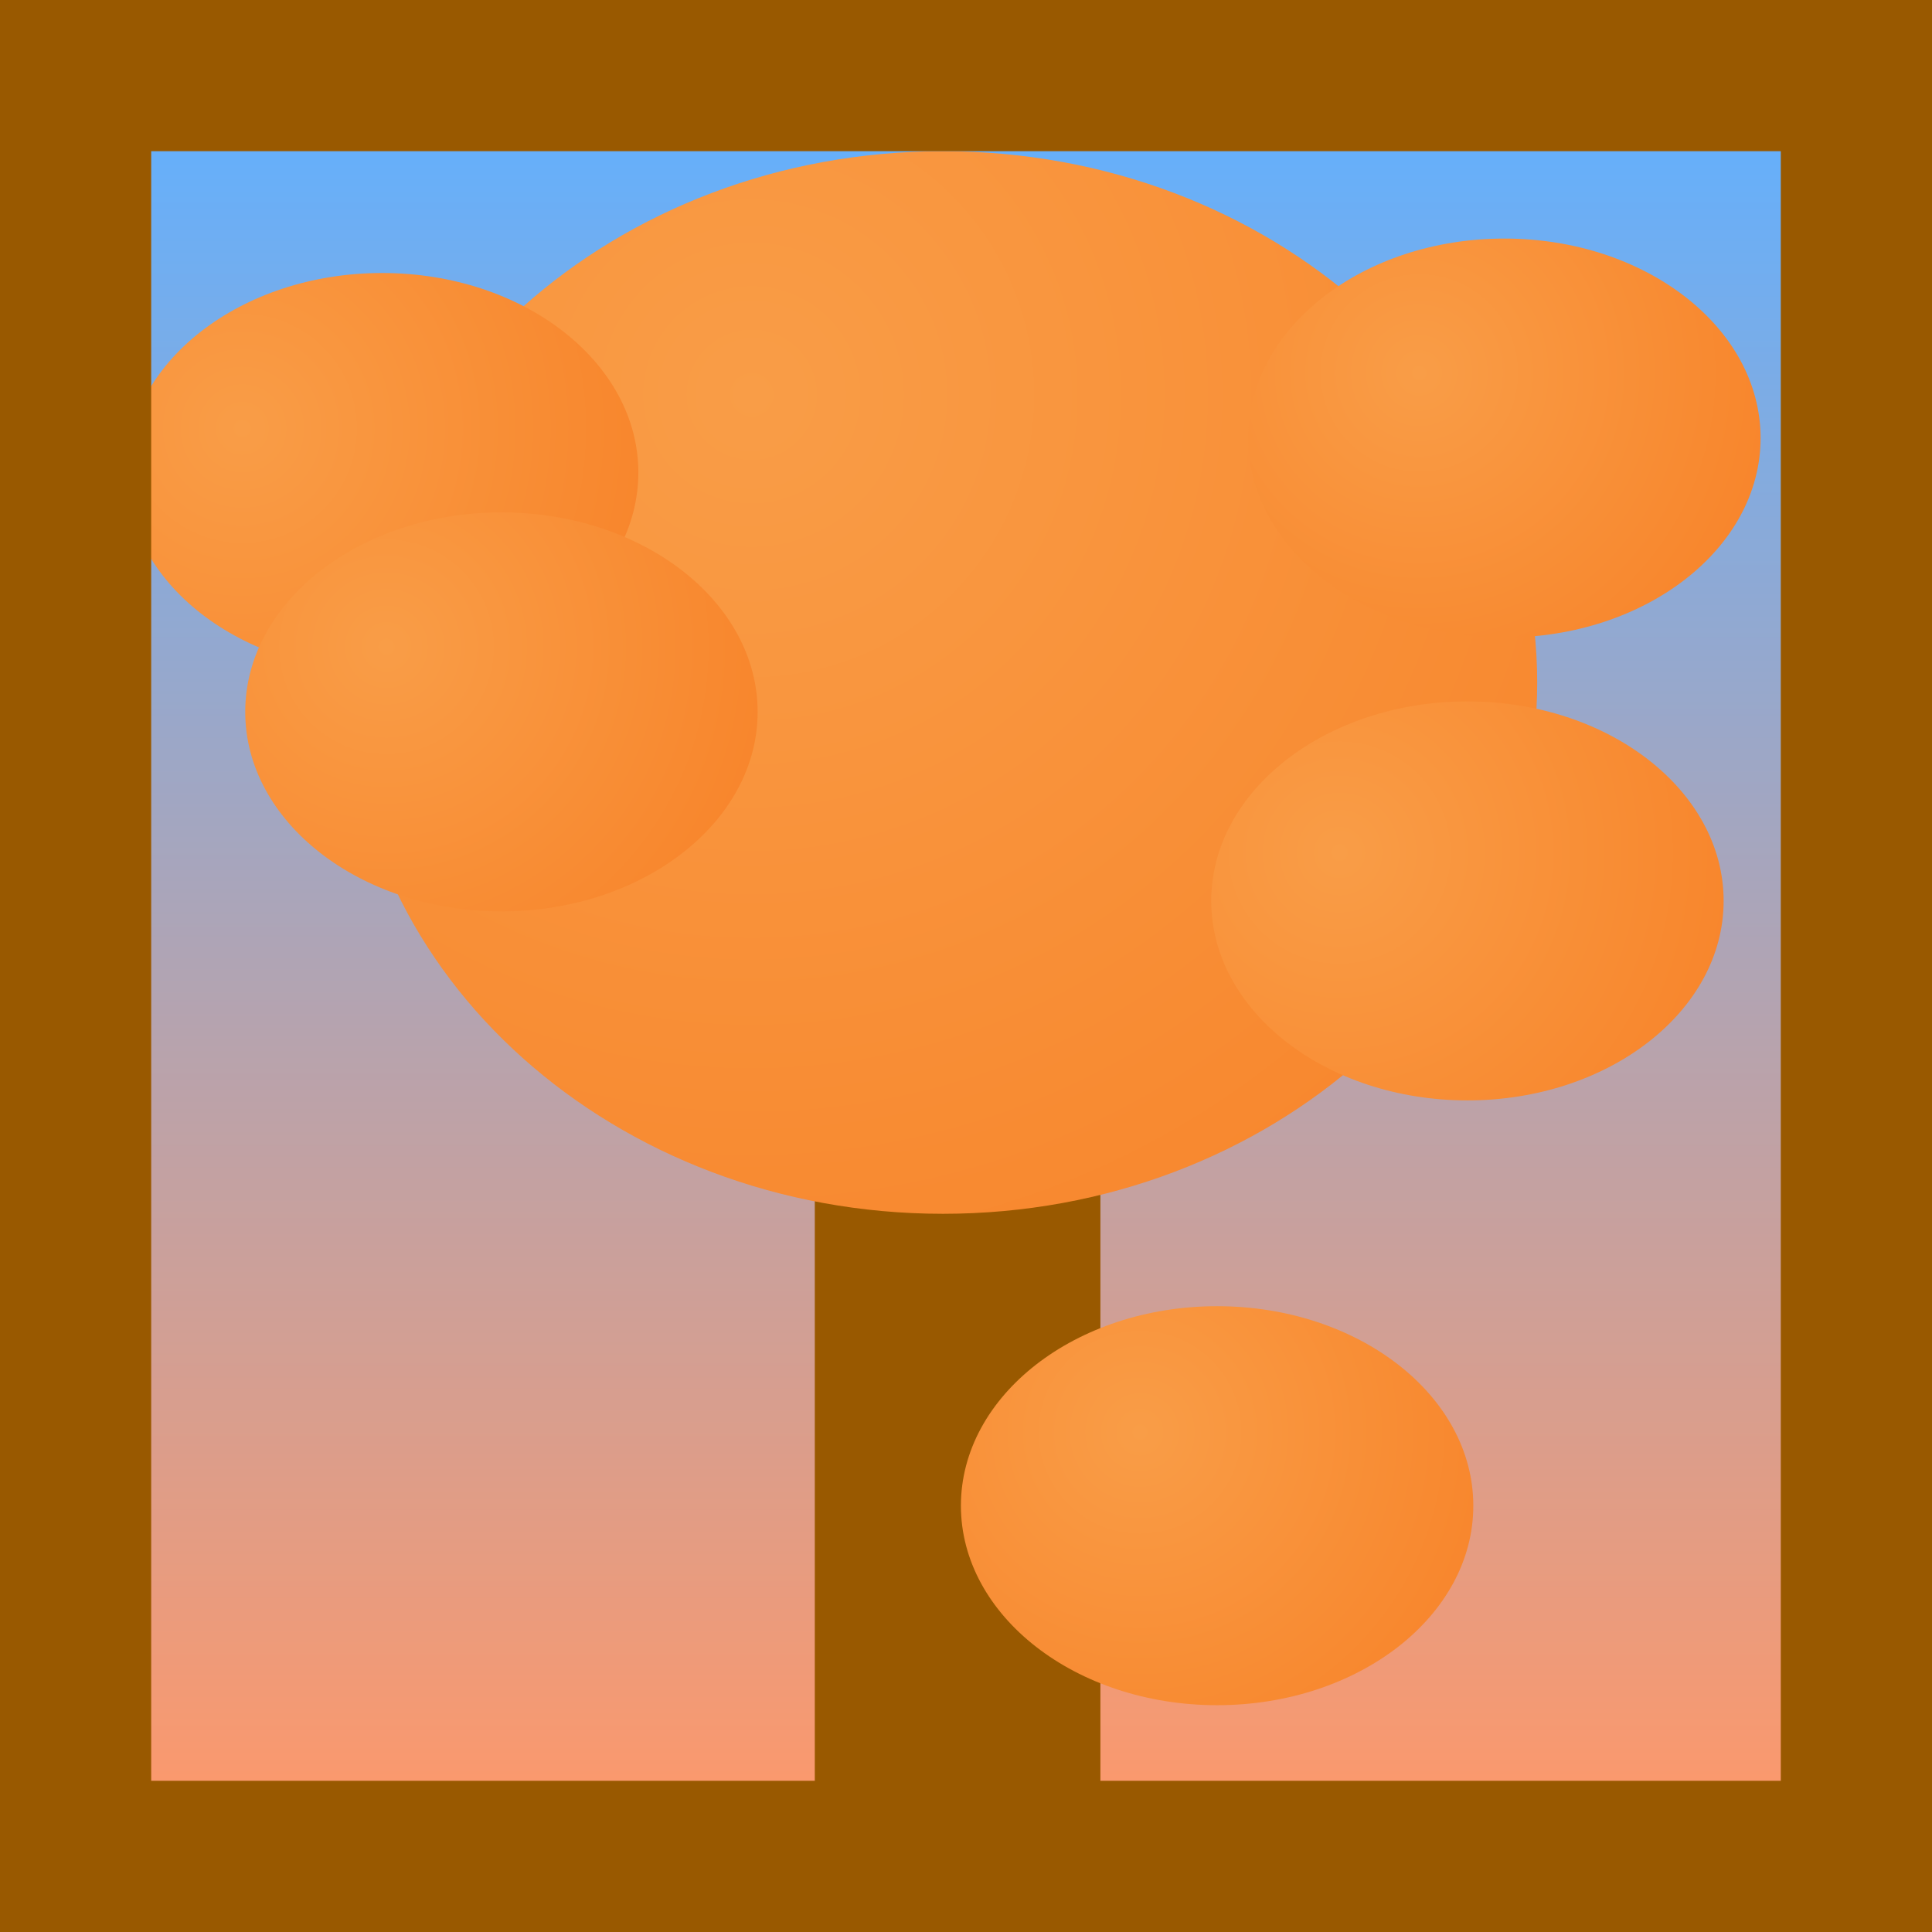 <svg version="1.1" xmlns="http://www.w3.org/2000/svg" xmlns:xlink="http://www.w3.org/1999/xlink" width="115" height="115"><defs><linearGradient x1="188" y1="127.875" x2="188" y2="231.625" gradientUnits="userSpaceOnUse" id="color-1"><stop offset="0" stop-color="#61b0ff"/><stop offset="1" stop-color="#ff9869"/></linearGradient><radialGradient cx="227.248" cy="145.872" r="67.242" gradientUnits="userSpaceOnUse" id="color-2"><stop offset="0" stop-color="#f99d47"/><stop offset="1" stop-color="#f88329"/></radialGradient><radialGradient cx="262.234" cy="173.124" r="26.458" gradientUnits="userSpaceOnUse" id="color-3"><stop offset="0" stop-color="#f99d47"/><stop offset="1" stop-color="#f88329"/></radialGradient><radialGradient cx="196.924" cy="147.873" r="27.281" gradientUnits="userSpaceOnUse" id="color-4"><stop offset="0" stop-color="#f99d47"/><stop offset="1" stop-color="#f88329"/></radialGradient><radialGradient cx="205.506" cy="160.874" r="25.565" gradientUnits="userSpaceOnUse" id="color-5"><stop offset="0" stop-color="#f99d47"/><stop offset="1" stop-color="#f88329"/></radialGradient><radialGradient cx="266.981" cy="144.574" r="23.511" gradientUnits="userSpaceOnUse" id="color-6"><stop offset="0" stop-color="#f99d47"/><stop offset="1" stop-color="#f88329"/></radialGradient><radialGradient cx="250.357" cy="207.623" r="24.153" gradientUnits="userSpaceOnUse" id="color-7"><stop offset="0" stop-color="#f99d47"/><stop offset="1" stop-color="#f88329"/></radialGradient></defs><g transform="translate(-182.5,-122.375)"><g data-paper-data="{&quot;isPaintingLayer&quot;:true}" fill="none" fill-rule="nonzero" stroke="none" stroke-width="none" stroke-linecap="butt" stroke-linejoin="miter" stroke-miterlimit="10" stroke-dasharray="" stroke-dashoffset="0" font-family="none" font-weight="none" font-size="none" text-anchor="none" style="mix-blend-mode: normal"><path d="M188,127.875h104.25v103.75h-104.25z" data-paper-data="{&quot;origPos&quot;:null}" id="ID0.9332390106283128" fill="url(#color-1)" stroke="none" stroke-width="1"/><path d="M231,178.375h17v54.75h-17z" data-paper-data="{&quot;origPos&quot;:null}" id="ID0.754550261888653" fill="#995900" stroke="none" stroke-width="1"/><path d="M238.625,131.375c9.76,0 18.603,3.544 25.007,9.269c6.404,5.725 10.368,13.631 10.368,22.356c0,8.725 -3.964,16.631 -10.368,22.356c-6.404,5.725 -15.247,9.269 -25.007,9.269c-9.76,0 -18.603,-3.544 -25.007,-9.269c-6.404,-5.725 -10.368,-13.631 -10.368,-22.356c0,-8.725 3.964,-16.631 10.368,-22.356c6.404,-5.725 15.247,-9.269 25.007,-9.269z" data-paper-data="{&quot;origPos&quot;:null}" id="ID0.051652148831635714" fill="url(#color-2)" stroke="none" stroke-width="1"/><path d="M269.847,164.125c4.207,0 8.02,1.331 10.781,3.48c2.76,2.15 4.469,5.119 4.469,8.395c0,3.276 -1.709,6.245 -4.469,8.395c-2.761,2.149 -6.574,3.48 -10.781,3.48c-4.207,0 -8.02,-1.331 -10.781,-3.48c-2.76,-2.15 -4.469,-5.119 -4.469,-8.395c0,-3.276 1.709,-6.245 4.469,-8.395c2.761,-2.149 6.574,-3.48 10.781,-3.48z" data-paper-data="{&quot;origPos&quot;:null}" id="ID0.3986465372145176" fill="url(#color-3)" stroke="none" stroke-width="1.096"/><path d="M205.247,138.625c4.207,0 8.02,1.331 10.781,3.48c2.76,2.15 4.469,5.119 4.469,8.395c0,3.276 -1.709,6.245 -4.469,8.395c-2.761,2.149 -6.574,3.48 -10.781,3.48c-4.207,0 -8.02,-1.331 -10.781,-3.48c-2.76,-2.15 -4.469,-5.119 -4.469,-8.395c0,-3.276 1.709,-6.245 4.469,-8.395c2.761,-2.149 6.574,-3.48 10.781,-3.48z" data-paper-data="{&quot;origPos&quot;:null}" id="ID0.3986465372145176" fill="url(#color-4)" stroke="none" stroke-width="1.096"/><path d="M212.347,152.875c4.207,0 8.02,1.331 10.781,3.48c2.76,2.15 4.469,5.119 4.469,8.395c0,3.276 -1.709,6.245 -4.469,8.395c-2.761,2.149 -6.574,3.48 -10.781,3.48c-4.207,0 -8.02,-1.331 -10.781,-3.48c-2.76,-2.15 -4.469,-5.119 -4.469,-8.395c0,-3.276 1.709,-6.245 4.469,-8.395c2.761,-2.149 6.574,-3.48 10.781,-3.48z" data-paper-data="{&quot;origPos&quot;:null}" id="ID0.3986465372145176" fill="url(#color-5)" stroke="none" stroke-width="1.096"/><path d="M272.047,136.575c4.207,0 8.02,1.331 10.781,3.48c2.76,2.15 4.469,5.119 4.469,8.395c0,3.276 -1.709,6.245 -4.469,8.395c-2.761,2.149 -6.574,3.48 -10.781,3.48c-4.207,0 -8.02,-1.331 -10.781,-3.48c-2.76,-2.15 -4.469,-5.119 -4.469,-8.395c0,-3.276 1.709,-6.245 4.469,-8.395c2.761,-2.149 6.574,-3.48 10.781,-3.48z" data-paper-data="{&quot;origPos&quot;:null}" id="ID0.3986465372145176" fill="url(#color-6)" stroke="none" stroke-width="1.096"/><path d="M254.947,200.125c4.207,0 8.02,1.331 10.781,3.48c2.76,2.15 4.469,5.119 4.469,8.395c0,3.276 -1.709,6.245 -4.469,8.395c-2.761,2.149 -6.574,3.48 -10.781,3.48c-4.207,0 -8.02,-1.331 -10.781,-3.48c-2.76,-2.15 -4.469,-5.119 -4.469,-8.395c0,-3.276 1.709,-6.245 4.469,-8.395c2.761,-2.149 6.574,-3.48 10.781,-3.48z" data-paper-data="{&quot;origPos&quot;:null}" id="ID0.3986465372145176" fill="url(#color-7)" stroke="none" stroke-width="1.096"/><path d="M187,126.875h106v106h-106z" data-paper-data="{&quot;origPos&quot;:null}" id="ID0.5801267544738948" fill="none" stroke="#995900" stroke-width="9"/></g></g></svg>